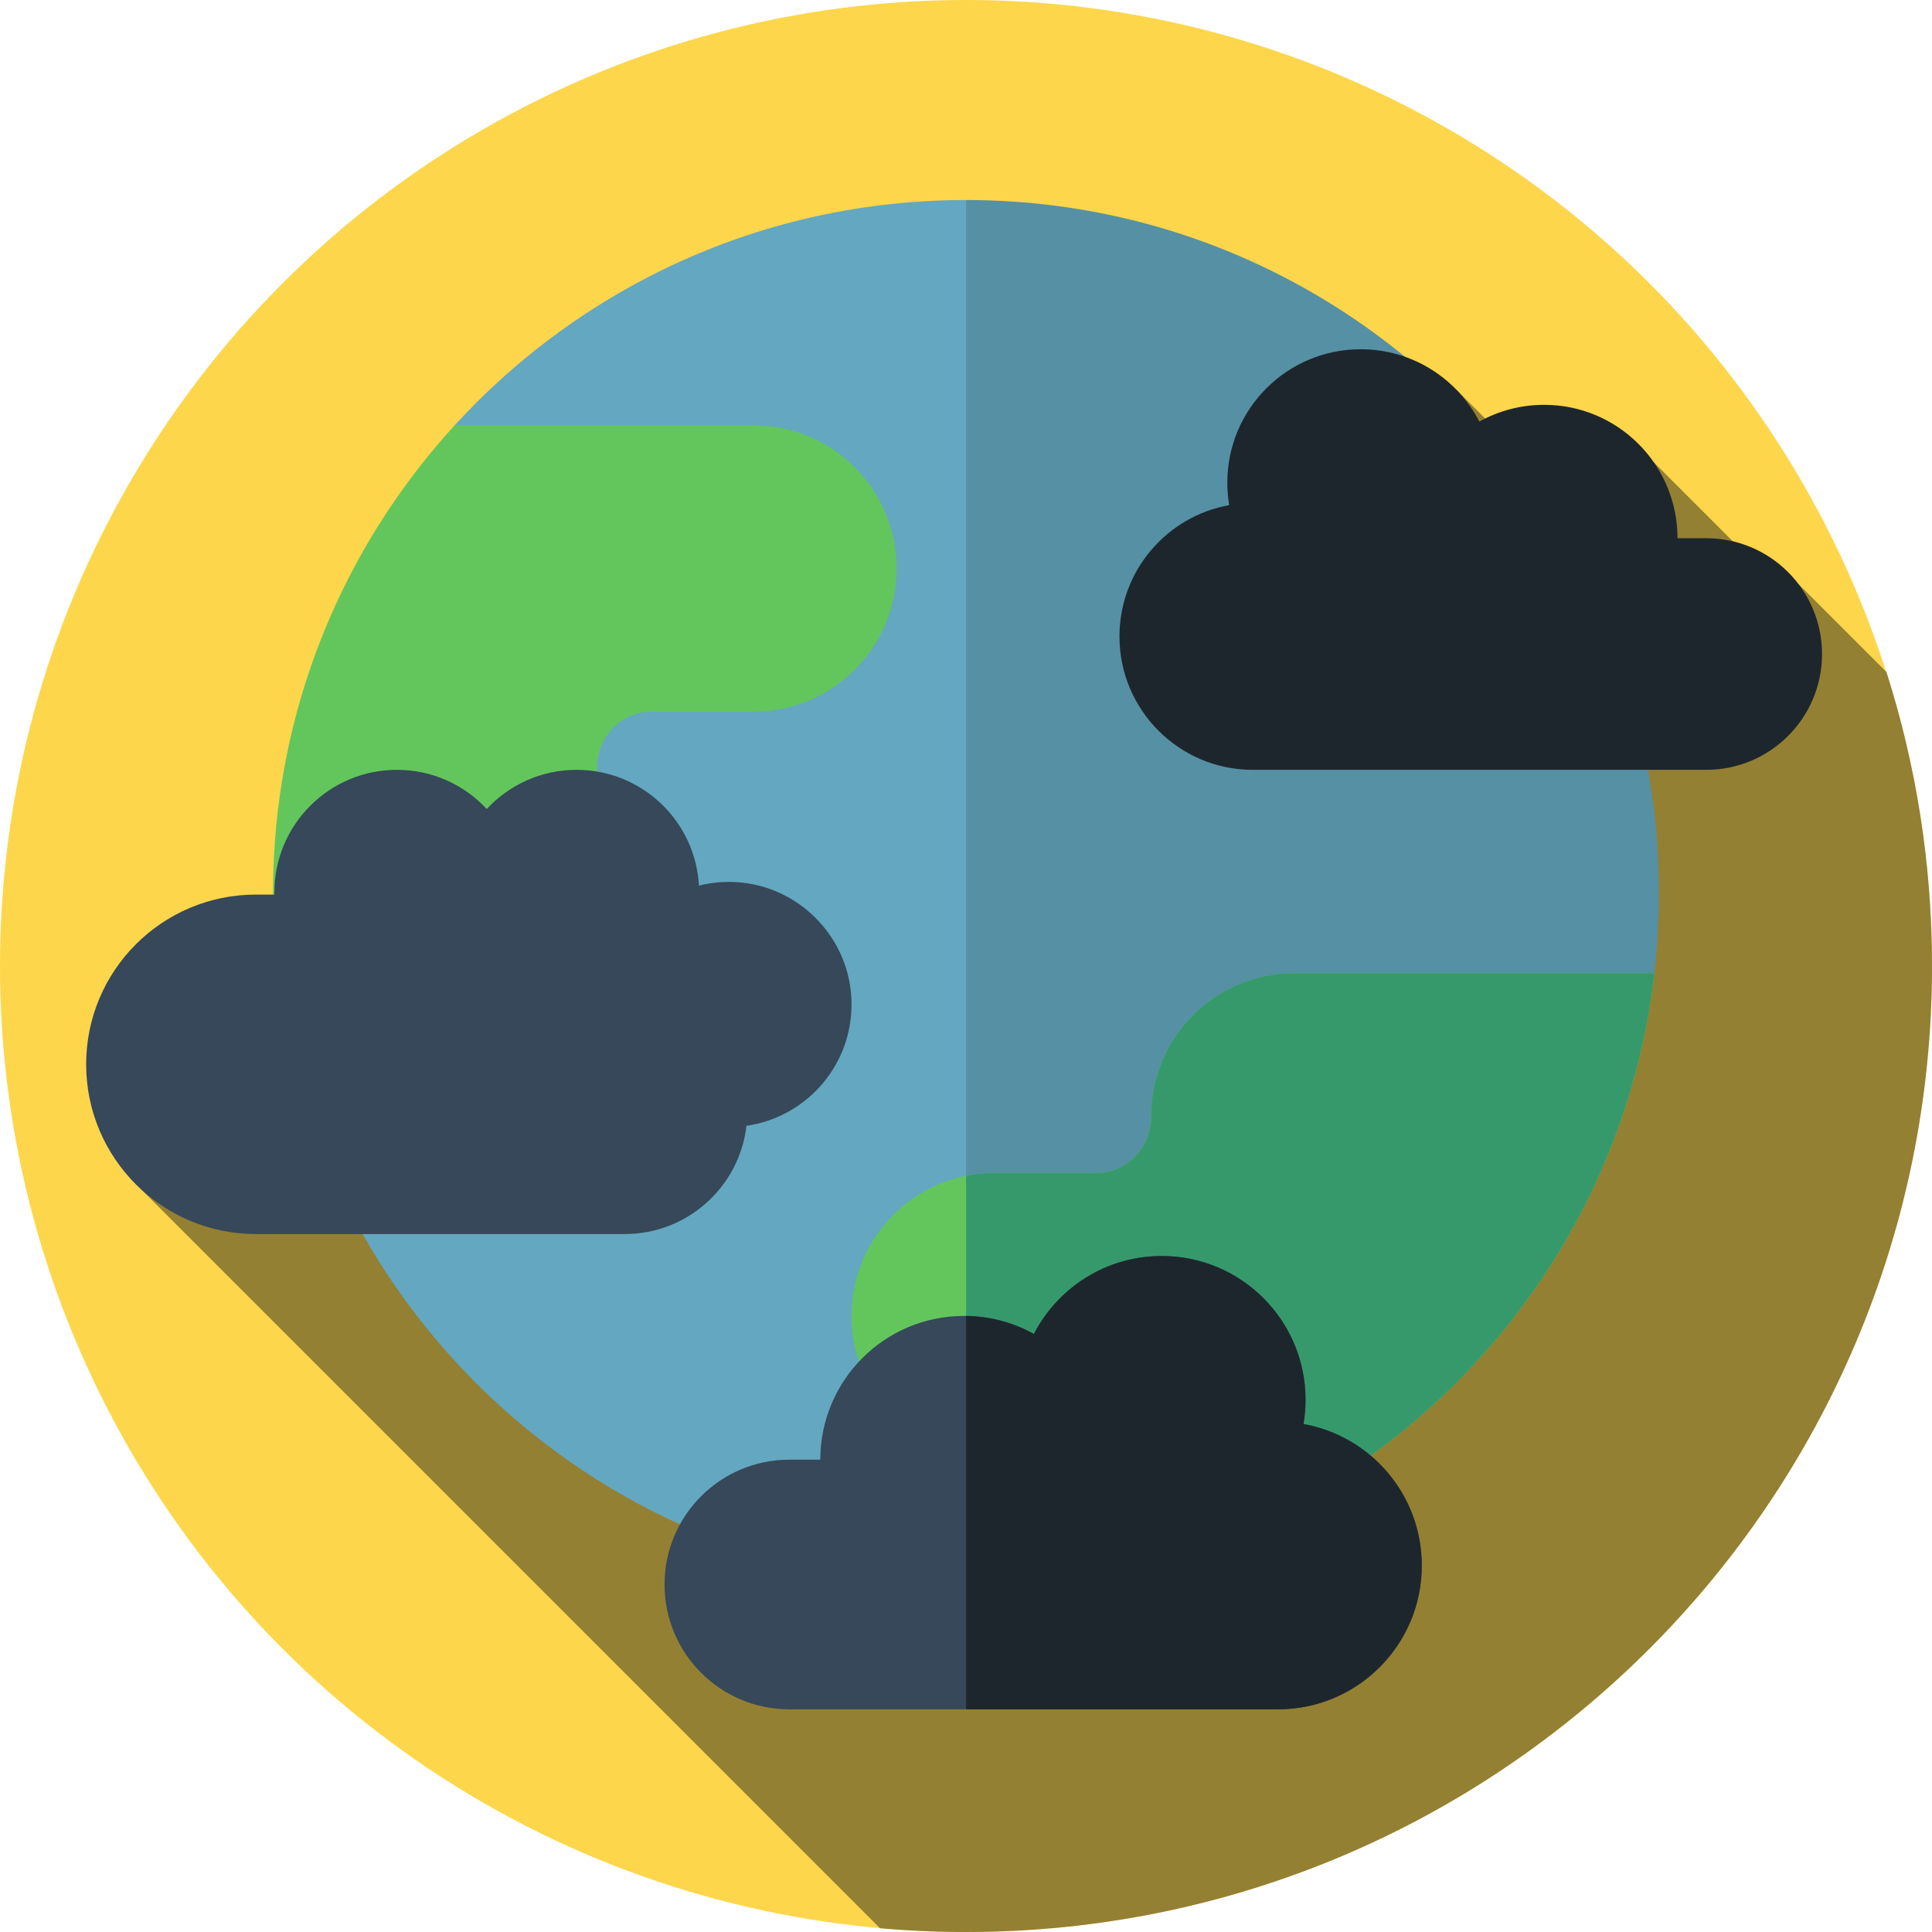 <svg enable-background="new 0 0 512 512"
     height="512"
     viewBox="0 0 512 512"
     width="512"
     xmlns="http://www.w3.org/2000/svg">
  <g>
    <circle cx="256"
            cy="256"
            fill="#FDD64B"
            r="256"/>
    <path d="m499.927 178.086-23.302-23.302-4.145 1.933-34.211-34.211-14.659 18.428-37.592-37.592-351.386 209.077 198.581 198.581c7.507.662 15.107 1 22.787 1 141.385 0 256-114.615 256-256 0-27.167-4.232-53.346-12.073-77.914z"
          fill="#948032"/>
    <g>
      <path d="m256 420.308c-99.8 0-181.007-79.607-183.586-178.785-.042-1.616 42.439-62.778 42.439-64.405 0-47.77 5.63-64.405 5.63-64.405 33.579-36.692 81.861-59.702 135.517-59.702l96.849 178.268z"
            fill="#64a7c0"/>
      <g>
        <path d="m433.135 188.007c-2.578-9.406-13.944-13.242-17.915-21.98-3.193-7.027 1.244-19.085-2.776-25.605-32.328-52.442-90.288-87.401-156.413-87.412v367.297c39.431-.007 75.958-12.44 105.879-33.597 20.96-14.821 22.464-42.295 35.666-64.405 12.988-21.751 37.821-38.043 40.857-64.405.803-6.969 1.215-14.057 1.215-21.242.001-16.842-2.267-33.155-6.513-48.651z"
              fill="#5690a4"/>
      </g>
      <g>
        <path d="m158.217 203.583c0-.053 0-.106 0-.16-.034-8.138 6.355-14.831 14.493-14.831h26.962c20.954 0 37.94-16.986 37.94-37.94 0-20.953-16.986-37.939-37.94-37.939h-79.187c-29.894 32.666-48.133 76.176-48.133 123.946 0 1.626.021 3.247.063 4.864h47.862c20.953 0 37.94-16.986 37.94-37.94z"
              fill="#63c65c"/>
        <path d="m438.433 257.901h-95.437c-20.953 0-37.94 16.986-37.94 37.94v.16c.033 8.138-6.355 14.83-14.493 14.83h-26.963c-20.953 0-37.94 16.986-37.94 37.94s16.986 37.94 37.94 37.94h98.308c41.582-29.403 70.403-75.652 76.525-128.81z"
              fill="#63c65c"/>
        <g>
          <path d="m342.996 257.901c-20.953 0-37.94 16.986-37.94 37.94v.16c.033 8.138-6.355 14.83-14.493 14.83h-26.963c-2.592 0-5.124.26-7.57.756v74.368c2.446.495 4.978.756 7.57.756h98.308c41.58-29.402 70.401-75.651 76.523-128.809h-95.435z"
                fill="#36996c"/>
        </g>
        <path d="m316.676 164.215c0 13.14 10.652 23.792 23.793 23.792h92.666c-4.65-16.969-11.673-32.957-20.69-47.585h-71.976c-13.141.001-23.793 10.653-23.793 23.793z"
              fill="#1a7a67"/>
      </g>
    </g>
    <path d="m195.337 233.791c-3.507-.226-6.904.106-10.112.914-.927-17.105-15.09-30.69-32.427-30.69-9.403 0-17.872 3.996-23.803 10.383-5.931-6.387-14.4-10.383-23.803-10.383-17.936 0-32.476 14.54-32.476 32.475 0 .196.003.392.006.587h-4.912c-24.84 0-44.978 20.137-44.978 44.978 0 24.84 20.137 44.978 44.978 44.978h97.754c16.655 0 30.382-12.538 32.257-28.689 16.454-2.351 28.931-17.035 27.766-34.389-1.082-16.104-14.144-29.125-30.25-30.164z"
          fill="#364859"/>
    <path d="m452.168 142.635h-7.607c0-19.524-15.827-35.351-35.351-35.351-6.231 0-12.085 1.612-17.169 4.442-5.871-11.386-17.746-19.172-31.439-19.172-19.524 0-35.351 15.827-35.351 35.351 0 2.032.172 4.024.501 5.962-16.533 2.959-29.081 17.413-29.081 34.797 0 19.524 15.827 35.351 35.351 35.351h120.146c16.95 0 30.69-13.74 30.69-30.69 0-16.949-13.74-30.69-30.69-30.69z"
          fill="#1e262d"/>
    <path d="m209.189 386.833h8.199c0-21.043 17.059-38.102 38.102-38.102 6.716 0 13.026 1.738 18.505 4.788 6.328-12.272 19.127-20.664 33.886-20.664 21.043 0 38.102 17.059 38.102 38.102 0 2.19-.185 4.337-.54 6.426 17.82 3.19 31.344 18.768 31.344 37.505 0 21.043-17.059 38.102-38.102 38.102h-129.496c-18.269 0-33.079-14.81-33.079-33.078 0-18.27 14.81-33.079 33.079-33.079z"
          fill="#364859"/>
    <path d="m256.031 452.989h82.654c21.043 0 38.102-17.059 38.102-38.102 0-18.737-13.525-34.315-31.344-37.505.355-2.089.54-4.236.54-6.426 0-21.043-17.059-38.102-38.102-38.102-14.759 0-27.558 8.392-33.886 20.664-5.332-2.968-11.45-4.693-17.964-4.784z"
          fill="#1e262d"/>
  </g>
</svg>
